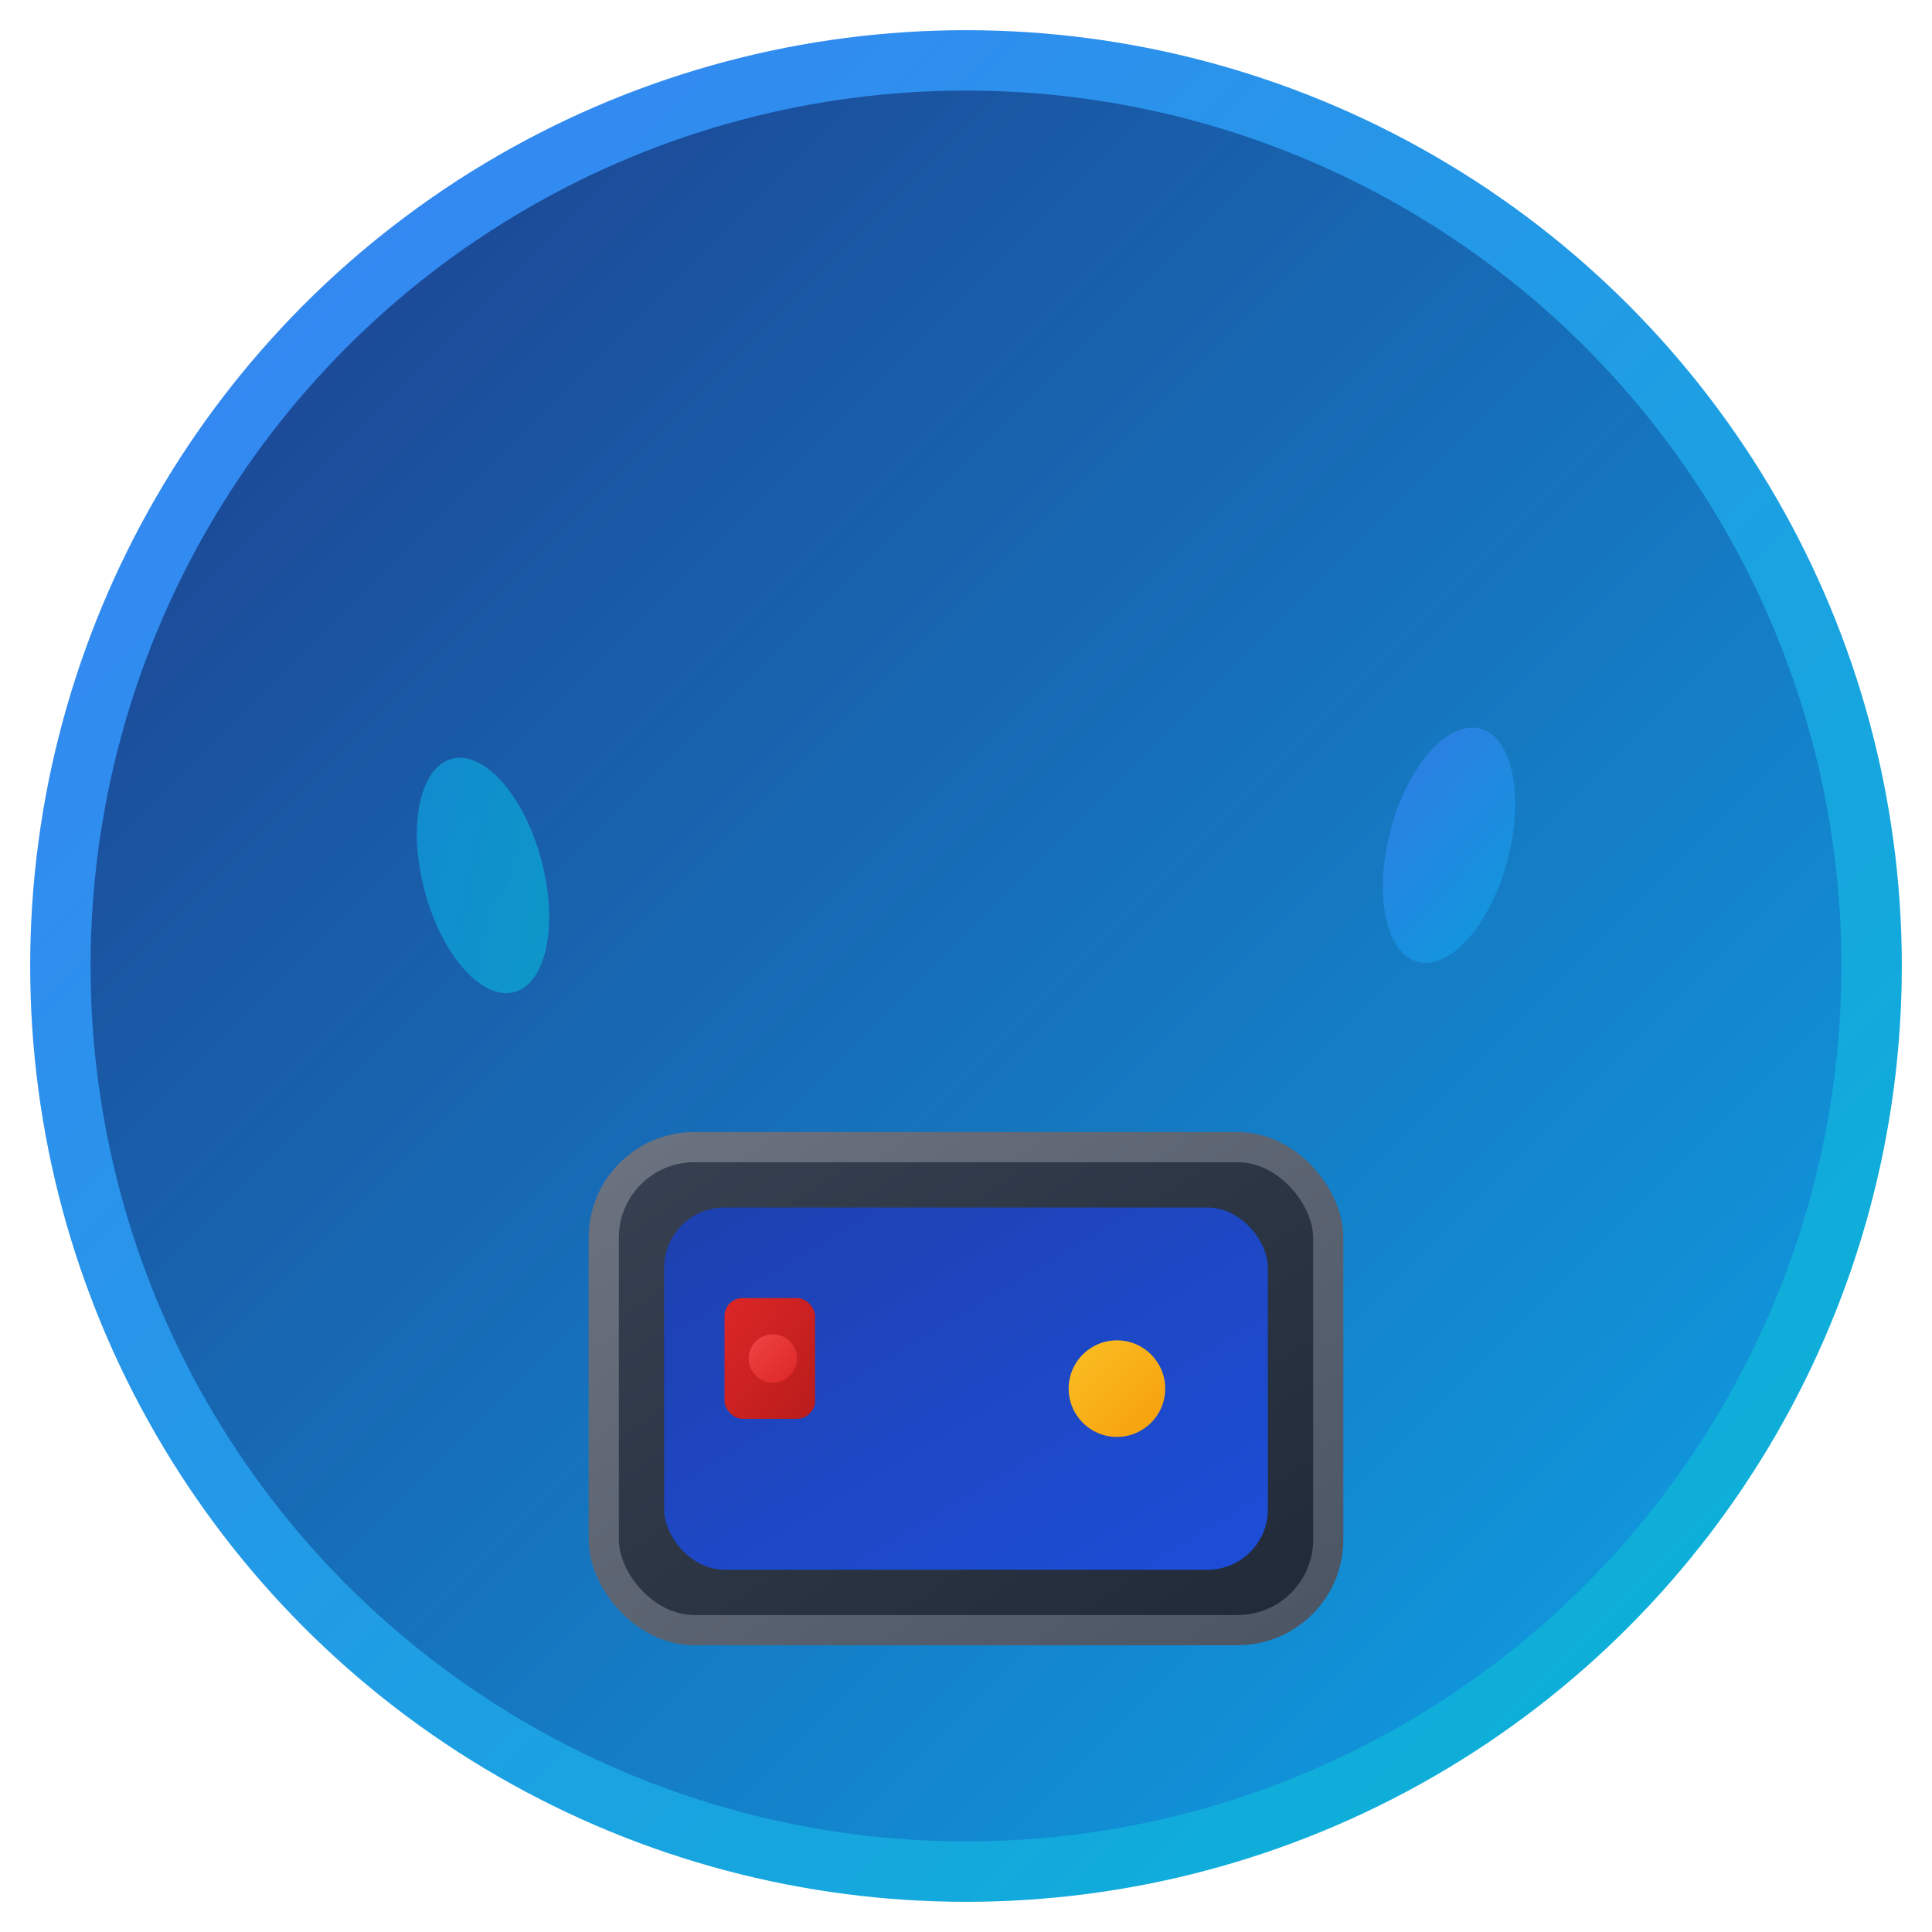 <svg width="32" height="32" viewBox="0 0 32 32" fill="none" xmlns="http://www.w3.org/2000/svg">
  <!-- Background Circle -->
  <circle cx="16" cy="16" r="15" fill="url(#gradient1)" stroke="url(#gradient2)" stroke-width="1"/>
  
  <!-- Main Vault Symbol -->
  <g transform="translate(16, 16)">
    <!-- Vault Base -->
    <rect x="-6" y="3" width="12" height="8" rx="1.5" fill="url(#gradient3)" stroke="url(#gradient4)" stroke-width="0.5"/>
    
    <!-- Vault Door -->
    <rect x="-5" y="4" width="10" height="6" rx="1" fill="url(#gradient5)"/>
    
    <!-- Vault Handle -->
    <circle cx="2.5" cy="7" r="0.8" fill="url(#gradient6)"/>
    
    <!-- Vault Lock -->
    <rect x="-4" y="5.5" width="1.5" height="2" rx="0.3" fill="url(#gradient8)"/>
    <circle cx="-3.2" cy="6.5" r="0.4" fill="url(#gradient9)"/>
    
    <!-- Fluid Drops -->
    <g opacity="0.8">
      <ellipse cx="-8" cy="-1.5" rx="1" ry="2" fill="url(#gradient10)" transform="rotate(-15 -8 -1.5)"/>
      <ellipse cx="8" cy="-2" rx="1" ry="2" fill="url(#gradient11)" transform="rotate(15 8 -2)"/>
    </g>
  </g>
  
  <!-- Gradients -->
  <defs>
    <linearGradient id="gradient1" x1="0%" y1="0%" x2="100%" y2="100%">
      <stop offset="0%" style="stop-color:#1e3a8a;stop-opacity:1" />
      <stop offset="100%" style="stop-color:#0ea5e9;stop-opacity:1" />
    </linearGradient>
    
    <linearGradient id="gradient2" x1="0%" y1="0%" x2="100%" y2="100%">
      <stop offset="0%" style="stop-color:#3b82f6;stop-opacity:1" />
      <stop offset="100%" style="stop-color:#06b6d4;stop-opacity:1" />
    </linearGradient>
    
    <linearGradient id="gradient3" x1="0%" y1="0%" x2="100%" y2="100%">
      <stop offset="0%" style="stop-color:#374151;stop-opacity:1" />
      <stop offset="100%" style="stop-color:#1f2937;stop-opacity:1" />
    </linearGradient>
    
    <linearGradient id="gradient4" x1="0%" y1="0%" x2="100%" y2="100%">
      <stop offset="0%" style="stop-color:#6b7280;stop-opacity:1" />
      <stop offset="100%" style="stop-color:#4b5563;stop-opacity:1" />
    </linearGradient>
    
    <linearGradient id="gradient5" x1="0%" y1="0%" x2="100%" y2="100%">
      <stop offset="0%" style="stop-color:#1e40af;stop-opacity:1" />
      <stop offset="100%" style="stop-color:#1d4ed8;stop-opacity:1" />
    </linearGradient>
    
    <linearGradient id="gradient6" x1="0%" y1="0%" x2="100%" y2="100%">
      <stop offset="0%" style="stop-color:#fbbf24;stop-opacity:1" />
      <stop offset="100%" style="stop-color:#f59e0b;stop-opacity:1" />
    </linearGradient>
    
    <linearGradient id="gradient8" x1="0%" y1="0%" x2="100%" y2="100%">
      <stop offset="0%" style="stop-color:#dc2626;stop-opacity:1" />
      <stop offset="100%" style="stop-color:#b91c1c;stop-opacity:1" />
    </linearGradient>
    
    <linearGradient id="gradient9" x1="0%" y1="0%" x2="100%" y2="100%">
      <stop offset="0%" style="stop-color:#ef4444;stop-opacity:1" />
      <stop offset="100%" style="stop-color:#dc2626;stop-opacity:1" />
    </linearGradient>
    
    <linearGradient id="gradient10" x1="0%" y1="0%" x2="100%" y2="100%">
      <stop offset="0%" style="stop-color:#0ea5e9;stop-opacity:0.8" />
      <stop offset="100%" style="stop-color:#06b6d4;stop-opacity:0.8" />
    </linearGradient>
    
    <linearGradient id="gradient11" x1="0%" y1="0%" x2="100%" y2="100%">
      <stop offset="0%" style="stop-color:#3b82f6;stop-opacity:0.8" />
      <stop offset="100%" style="stop-color:#0ea5e9;stop-opacity:0.8" />
    </linearGradient>
  </defs>
</svg>
